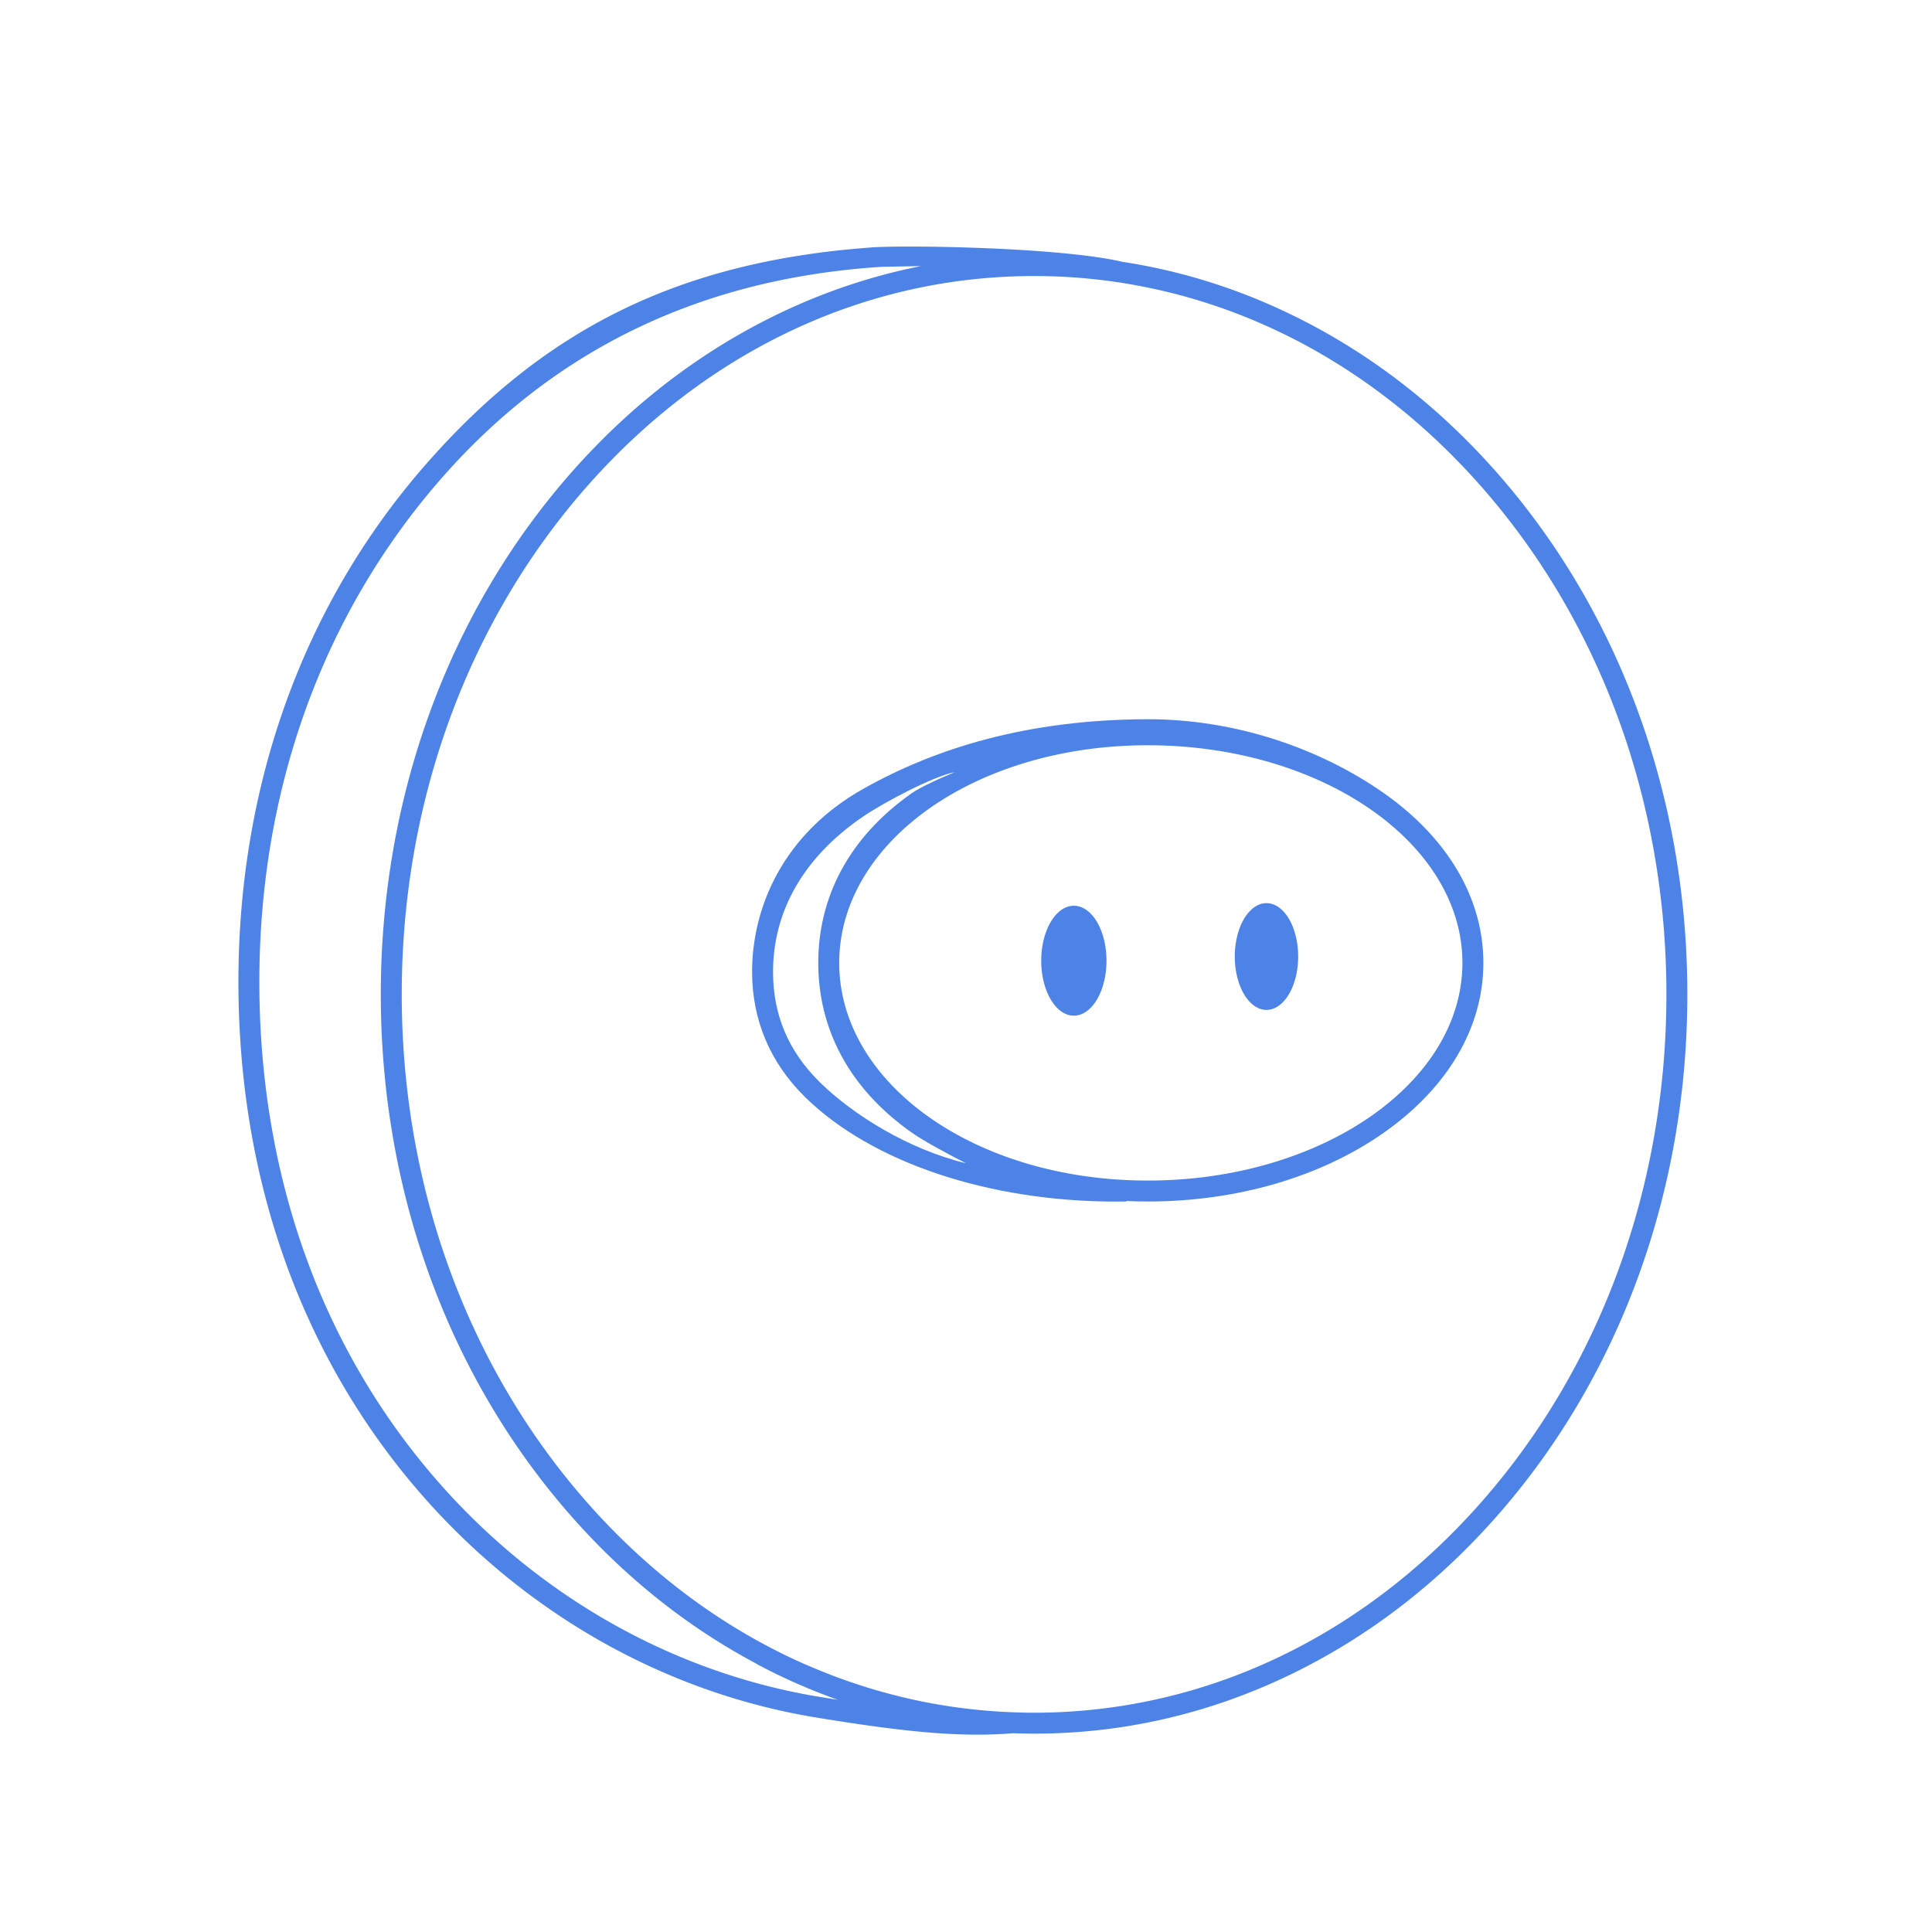 <?xml version="1.0" standalone="no"?><!DOCTYPE svg PUBLIC "-//W3C//DTD SVG 1.1//EN" "http://www.w3.org/Graphics/SVG/1.1/DTD/svg11.dtd"><svg t="1528169148367" class="icon" style="" viewBox="0 0 1024 1024" version="1.1" xmlns="http://www.w3.org/2000/svg" p-id="8234" xmlns:xlink="http://www.w3.org/1999/xlink" width="200" height="200"><defs><style type="text/css"></style></defs><path d="M551.868 509.196a17.296 29.13 0 1 0 34.592 0 17.296 29.13 0 1 0-34.592 0Z" fill="#4D83E7" p-id="8235"></path><path d="M654.46 506.977a16.802 28.297 0 1 0 33.604 0 16.802 28.297 0 1 0-33.604 0Z" fill="#4D83E7" p-id="8236"></path><path d="M793.149 250.225c-31.784-36.036-68.813-64.337-110.057-84.116-28.322-13.582-57.819-22.7-88.115-27.328-33.467-7.822-115.484-8.927-133.09-7.642-101.358 7.398-173.306 42.719-237.09 116.036-63.472 72.957-98.427 167.955-98.427 273.205 0 102.404 32.02 194.587 92.598 266.581 55.693 66.19 131.7 110.022 214.019 123.423 33.263 5.416 60.462 9.021 85.089 9.021h0.004c6.54 0 12.711-0.249 18.856-0.757 3.706 0.131 7.417 0.221 11.142 0.221 46.831 0 92.256-10.396 135.013-30.902 41.244-19.778 78.273-48.079 110.057-84.116 65.243-73.974 101.175-172.28 101.175-276.813 0-104.532-35.931-202.839-101.174-276.813zM434.77 899.432c-79.701-12.976-153.326-55.456-207.311-119.616-58.873-69.968-89.992-159.68-89.992-259.436 0-102.573 33.988-194.984 95.703-265.922 61.644-70.857 140.676-107.043 234-113.026 0.858-0.055 9.092-0.158 20.995-0.397-25.738 5.074-50.849 13.444-75.1 25.074-41.244 19.779-78.273 48.08-110.056 84.116-65.244 73.973-101.175 172.281-101.175 276.814 0 104.532 35.931 202.839 101.175 276.813 28.764 32.613 61.836 58.866 98.428 78.224h-0.182c13.853 7.343 28.127 13.642 42.751 18.836-3.025-0.477-6.103-0.971-9.236-1.48z m350.056-102.921c-63.28 71.747-147.359 111.261-236.747 111.261-4.479 0-8.941-0.127-13.391-0.324-1.521-0.068-3.042-0.133-4.56-0.224-0.763-0.045-1.522-0.107-2.284-0.158a298.331 298.331 0 0 1-26.068-2.904l-0.532-0.082a299.2 299.2 0 0 1-6.921-1.179c-23.257-4.25-45.905-11.244-67.634-20.825h-0.098c-42.691-18.839-81.872-47.71-115.259-85.564-63.454-71.945-98.4-167.645-98.4-269.473s34.946-197.528 98.4-269.473c63.281-71.747 147.359-111.261 236.747-111.261 89.389 0 173.467 39.514 236.747 111.261 63.455 71.945 98.4 167.645 98.4 269.473s-34.946 197.528-98.4 269.472z" fill="#4D83E7" p-id="8237"></path><path d="M733.392 420.32c-33.464-23.487-78.608-39.314-125.757-39.116-62.895 0.265-111.381 15.128-150.094 36.899-42.264 23.768-59.176 62.77-58.909 97.794 0.185 24.151 8.976 46.935 28.4 65.891 35.032 34.188 96.682 55.078 164.443 55.076 1.835 0 3.685-0.015 5.526-0.047l-0.004-0.261c3.776 0.168 7.571 0.262 11.387 0.262 47.149 0 91.544-12.935 125.008-36.421 34.063-23.906 52.822-55.882 52.822-90.04 0-34.155-18.759-66.131-52.822-90.037zM434.783 573.846c-17.504-17.083-24.89-36.608-25.053-58.034-0.238-31.19 14.823-60.769 48.12-83.288 10.855-7.341 36.59-20.987 48.241-23.298-10.911 4.531-19.278 8.68-22.717 11.093-34.062 23.906-49.676 55.882-49.676 90.039 0 34.157 15.613 66.133 49.676 90.04 6.798 4.771 21.005 12.287 28.637 16.167-30.796-7.49-59.775-25.687-77.228-42.719z m173.601 51.875c-91.937 0-163.588-51.751-163.588-115.362s71.65-115.362 163.588-115.362c91.937 0 166.733 51.751 166.733 115.362-0.001 63.611-74.797 115.362-166.733 115.362z" fill="#4D83E7" p-id="8238"></path></svg>